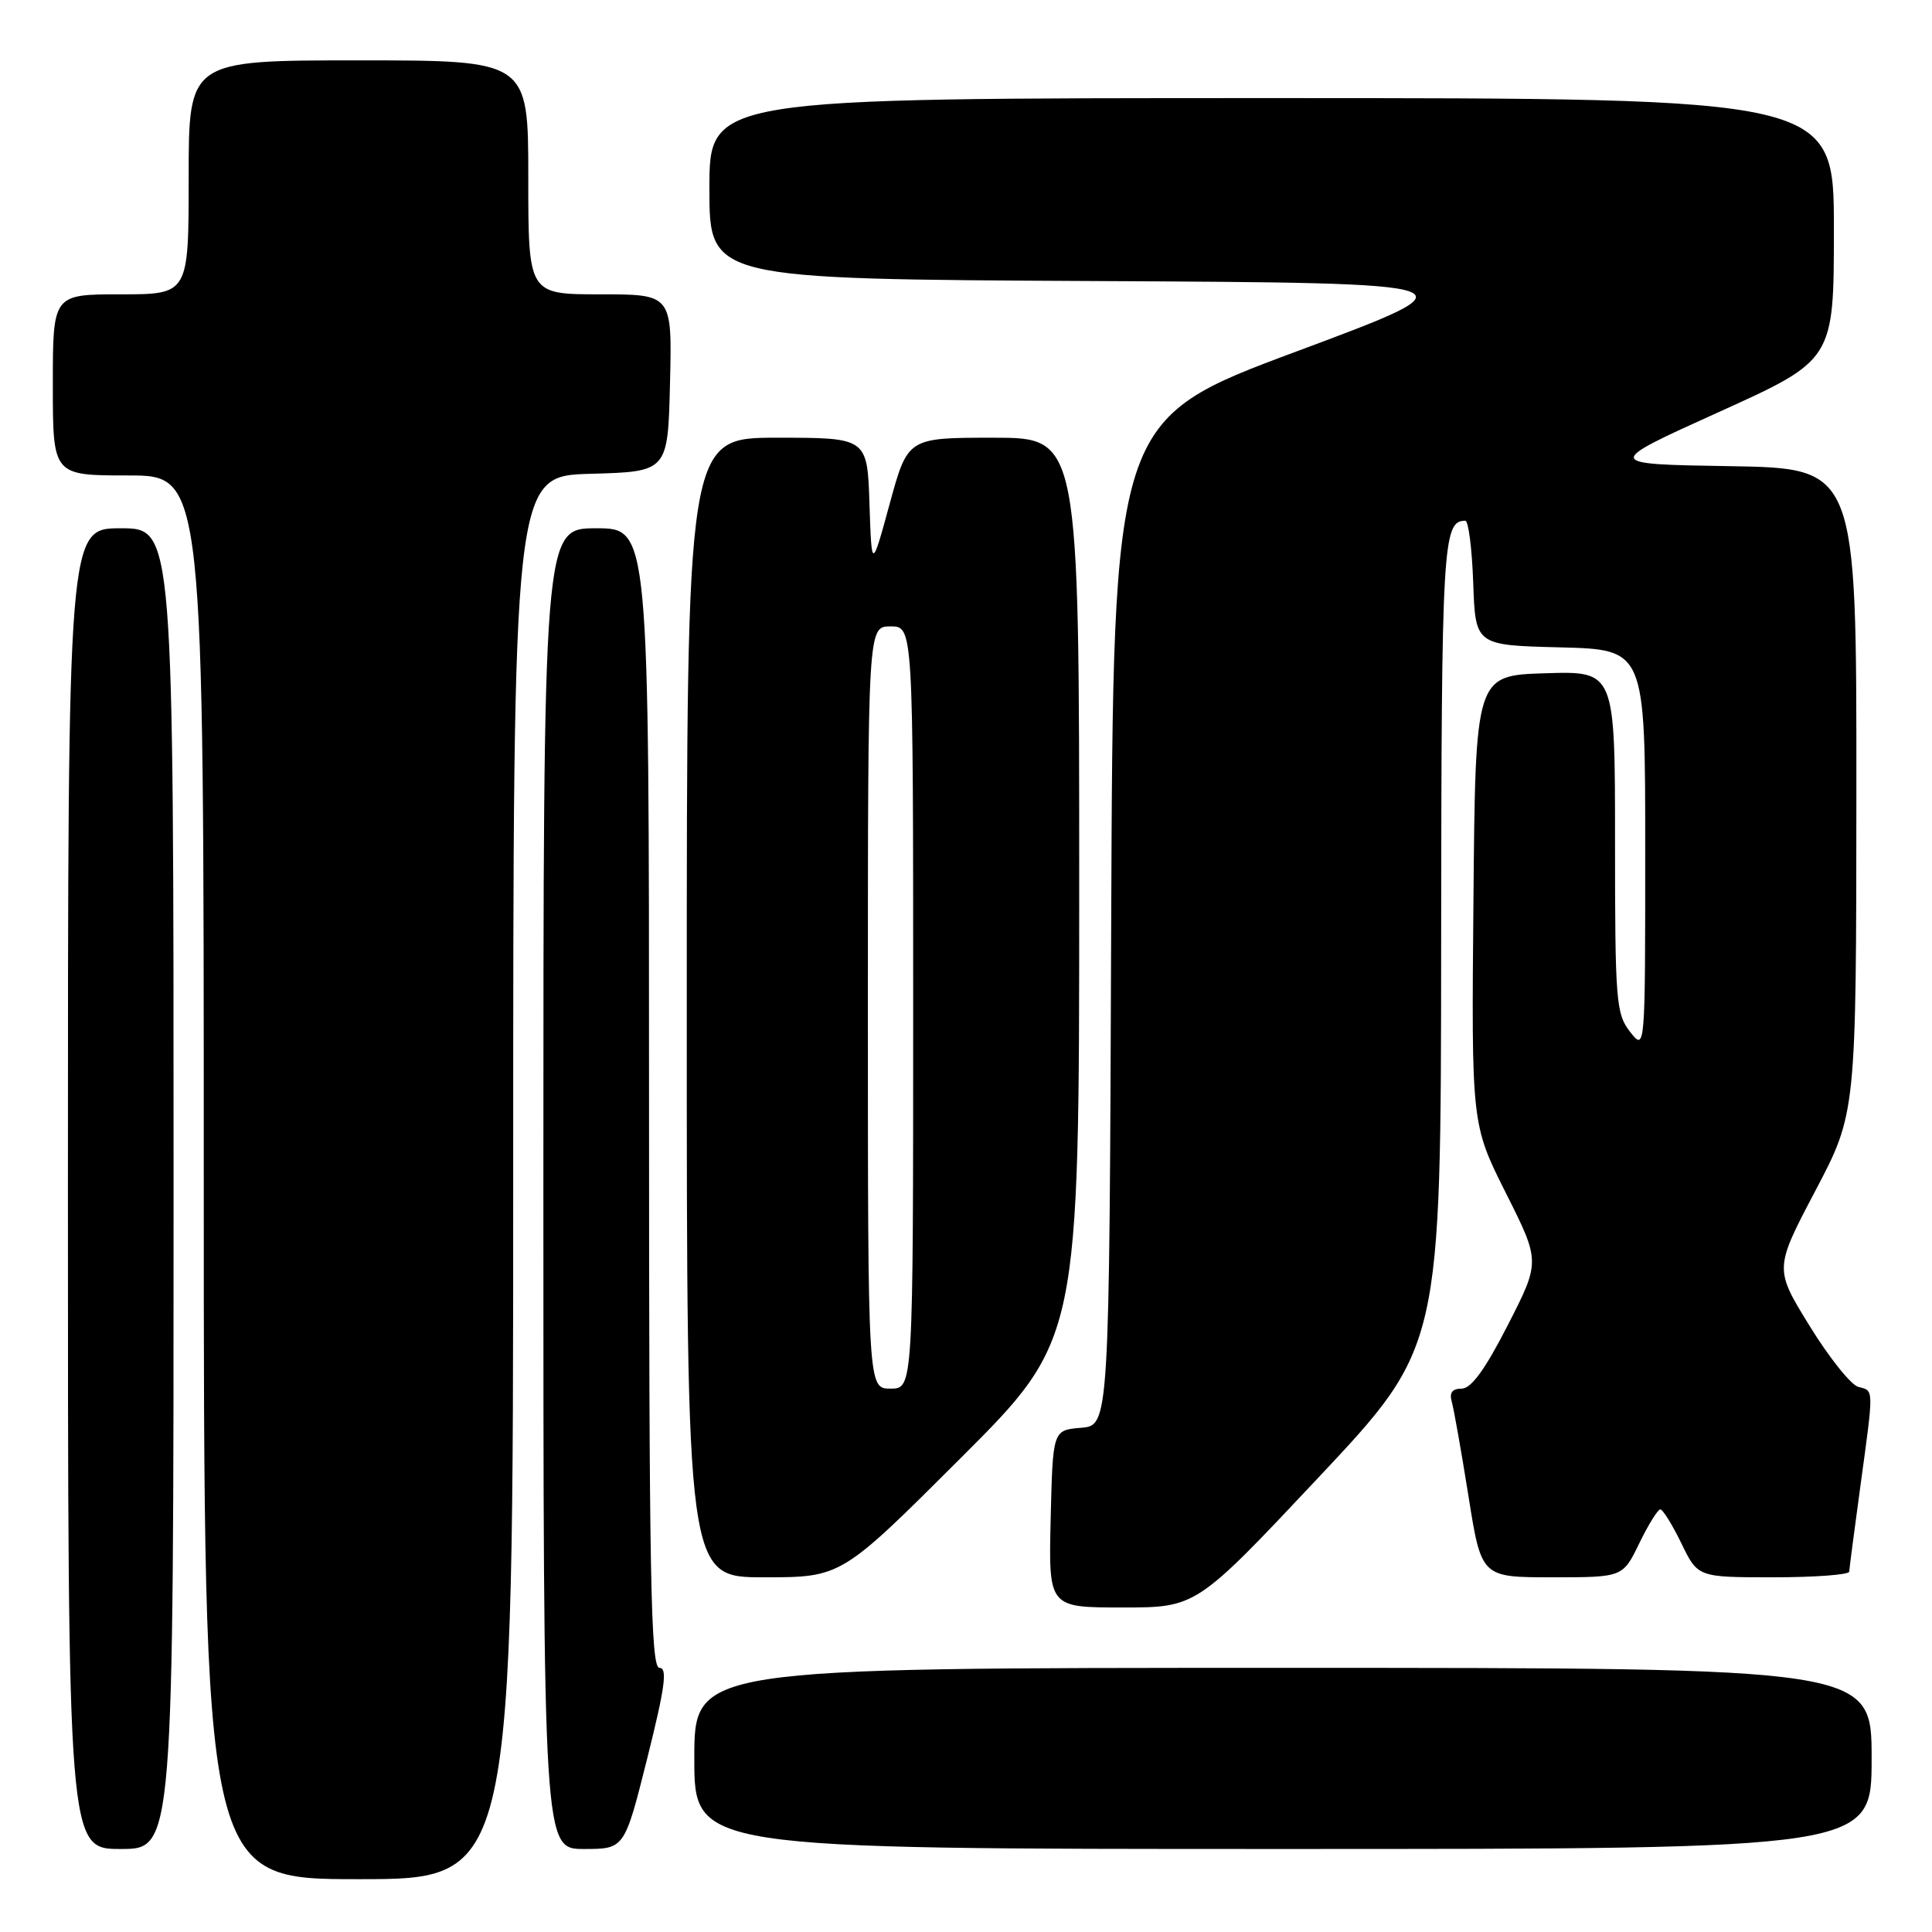 <?xml version="1.0" encoding="UTF-8" standalone="no"?>
<!DOCTYPE svg PUBLIC "-//W3C//DTD SVG 1.1//EN" "http://www.w3.org/Graphics/SVG/1.1/DTD/svg11.dtd" >
<svg xmlns="http://www.w3.org/2000/svg" xmlns:xlink="http://www.w3.org/1999/xlink" version="1.1" viewBox="0 0 256 256">
 <g >
 <path fill="currentColor"
d=" M 68.00 156.03 C 68.00 63.07 68.00 63.07 78.25 62.78 C 88.50 62.50 88.50 62.50 88.78 50.75 C 89.06 39.00 89.06 39.00 79.53 39.00 C 70.00 39.00 70.00 39.00 70.00 23.50 C 70.00 8.00 70.00 8.00 47.50 8.00 C 25.00 8.00 25.00 8.00 25.00 23.50 C 25.00 39.00 25.00 39.00 16.00 39.00 C 7.00 39.00 7.00 39.00 7.00 51.00 C 7.00 63.00 7.00 63.00 17.00 63.00 C 27.00 63.00 27.00 63.00 27.00 156.00 C 27.00 249.00 27.00 249.00 47.50 249.00 C 68.00 249.00 68.00 249.00 68.00 156.03 Z  M 23.00 157.50 C 23.00 70.00 23.00 70.00 16.00 70.00 C 9.00 70.00 9.00 70.00 9.00 157.50 C 9.00 245.00 9.00 245.00 16.00 245.00 C 23.00 245.00 23.00 245.00 23.00 157.50 Z  M 85.76 233.00 C 88.12 223.57 88.47 221.00 87.38 221.00 C 86.22 221.00 86.00 209.08 86.00 145.50 C 86.00 70.00 86.00 70.00 79.00 70.00 C 72.00 70.00 72.00 70.00 72.00 157.50 C 72.00 245.00 72.00 245.00 77.38 245.00 C 82.75 245.00 82.75 245.00 85.76 233.00 Z  M 248.00 233.00 C 248.00 221.00 248.00 221.00 170.00 221.00 C 92.00 221.00 92.00 221.00 92.00 233.00 C 92.00 245.00 92.00 245.00 170.00 245.00 C 248.00 245.00 248.00 245.00 248.00 233.00 Z  M 174.73 195.75 C 190.93 178.50 190.93 178.50 190.96 124.95 C 191.00 71.90 191.17 69.00 194.16 69.00 C 194.58 69.00 195.05 72.71 195.21 77.25 C 195.50 85.50 195.50 85.50 206.75 85.78 C 218.00 86.07 218.00 86.07 218.00 112.67 C 218.00 139.27 218.00 139.27 216.00 136.73 C 214.13 134.35 214.00 132.67 214.00 111.55 C 214.00 88.92 214.00 88.92 204.75 89.21 C 195.50 89.50 195.50 89.50 195.24 119.24 C 194.97 148.98 194.97 148.98 199.53 158.07 C 204.10 167.16 204.10 167.16 199.80 175.57 C 196.79 181.46 194.95 183.99 193.68 184.00 C 192.43 184.00 192.02 184.54 192.37 185.75 C 192.64 186.71 193.64 192.34 194.58 198.25 C 196.29 209.00 196.29 209.00 205.66 209.00 C 215.03 209.00 215.03 209.00 217.21 204.50 C 218.41 202.03 219.67 200.00 220.00 200.00 C 220.33 200.00 221.59 202.03 222.79 204.50 C 224.97 209.00 224.97 209.00 234.99 209.00 C 240.49 209.00 245.01 208.66 245.03 208.25 C 245.05 207.84 245.71 202.78 246.50 197.00 C 248.31 183.75 248.32 184.32 246.24 183.77 C 245.27 183.52 242.37 179.89 239.80 175.72 C 235.11 168.12 235.11 168.12 240.53 157.81 C 245.96 147.50 245.96 147.50 245.98 104.77 C 246.00 62.05 246.00 62.05 229.25 61.77 C 212.50 61.50 212.50 61.50 227.75 54.60 C 243.00 47.70 243.00 47.70 243.00 30.35 C 243.00 13.00 243.00 13.00 168.50 13.00 C 94.00 13.00 94.00 13.00 94.00 24.99 C 94.00 36.98 94.00 36.98 145.07 37.24 C 196.13 37.50 196.13 37.50 171.82 46.56 C 147.50 55.61 147.50 55.61 147.24 122.25 C 146.99 188.88 146.99 188.88 143.24 189.19 C 139.50 189.50 139.50 189.50 139.22 201.25 C 138.94 213.00 138.94 213.00 148.73 213.00 C 158.52 213.00 158.52 213.00 174.73 195.75 Z  M 127.24 193.26 C 143.00 177.52 143.00 177.52 143.00 117.76 C 143.00 58.00 143.00 58.00 131.64 58.00 C 120.28 58.00 120.28 58.00 117.89 66.75 C 115.50 75.50 115.50 75.50 115.21 66.75 C 114.92 58.00 114.92 58.00 102.96 58.00 C 91.00 58.00 91.00 58.00 91.00 133.50 C 91.00 209.00 91.00 209.00 101.24 209.00 C 111.48 209.00 111.48 209.00 127.24 193.26 Z  M 115.00 133.50 C 115.00 83.00 115.00 83.00 118.00 83.00 C 121.00 83.00 121.00 83.00 121.00 133.50 C 121.00 184.00 121.00 184.00 118.00 184.00 C 115.00 184.00 115.00 184.00 115.00 133.50 Z "/>
</g>
</svg>